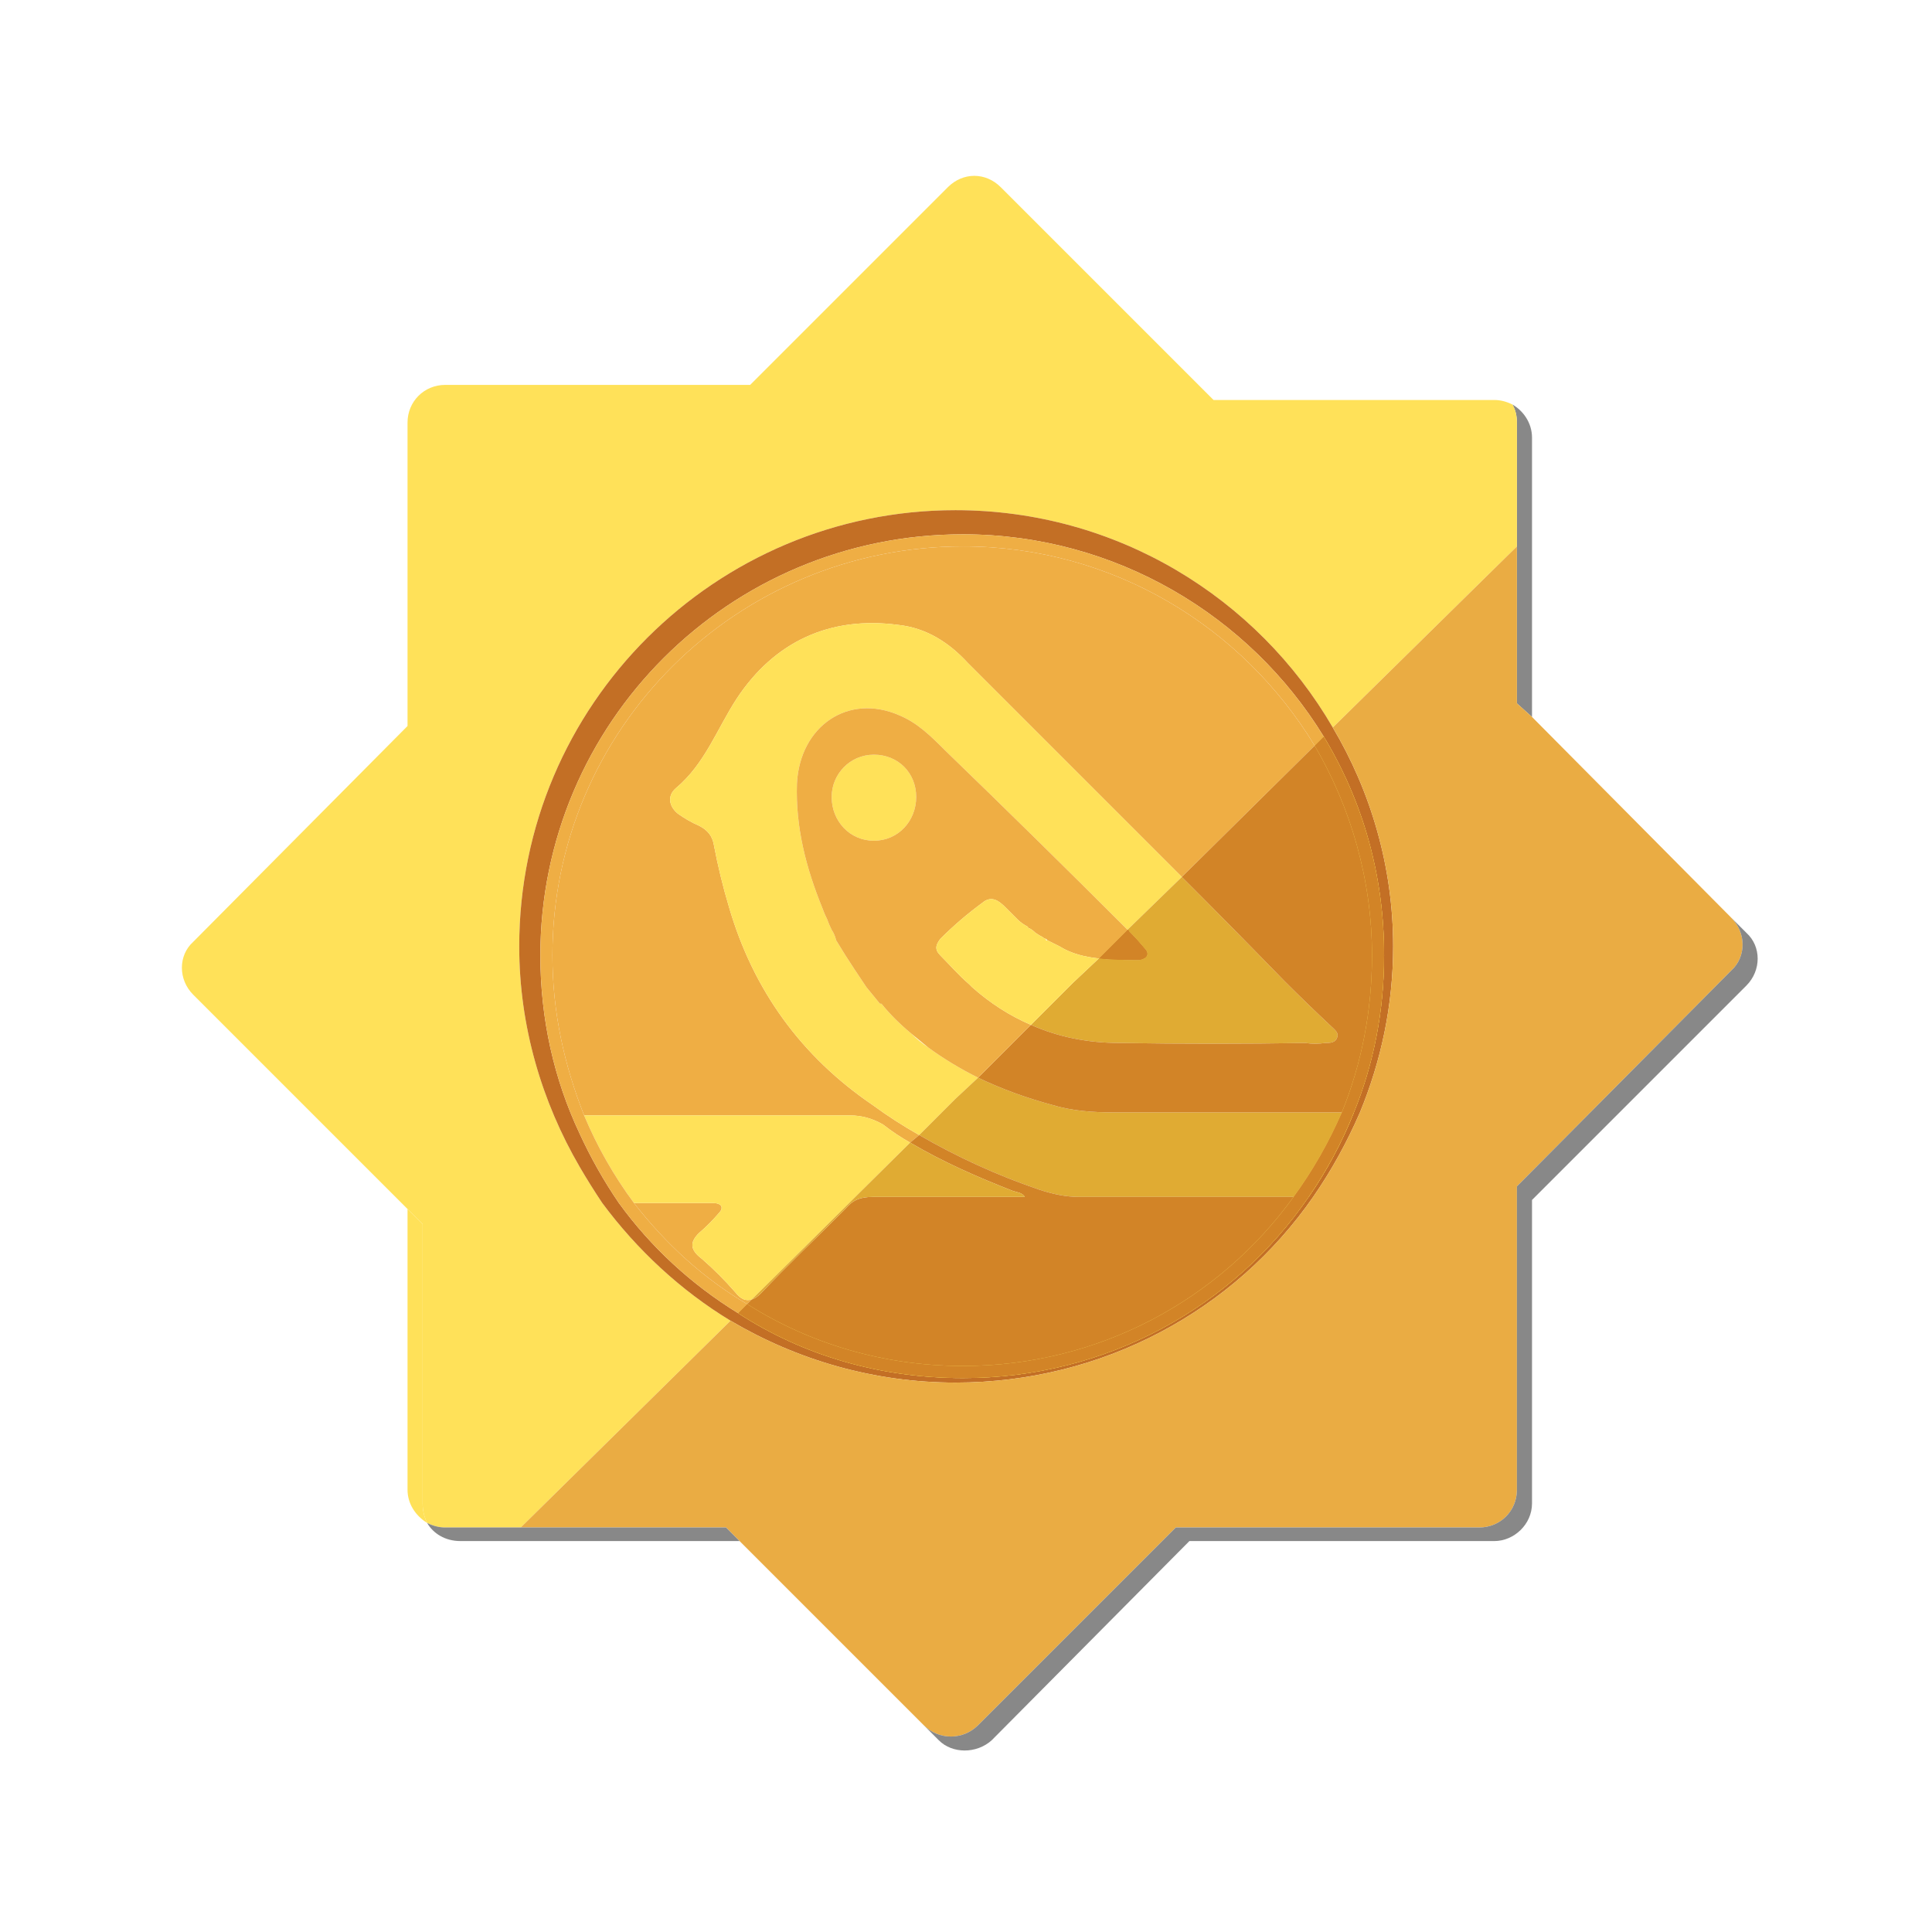 <svg version="1.2" xmlns="http://www.w3.org/2000/svg" viewBox="0 0 128 128" height="50" width="50">
	<path fill-rule="evenodd" fill="#ffe159" d="m91.7 63.3c0 3.7-0.7 7.2-2 10.4q-1.2 3-3 5.6c-5 7.3-13.4 12-22.9 12-5.5 0-10.6-1.5-14.9-4.3l0.6-0.6c4.1 2.6 9 4.1 14.3 4.1 9 0 17-4.4 21.9-11.2q1.9-2.6 3.2-5.6c1.3-3.2 2-6.7 2-10.4 0-5-1.4-9.8-3.8-13.9l0.6-0.6c2.6 4.3 4 9.2 4 14.5zm-16.2 0.3c-0.9 0-1.8 0-2.7-0.1l1.9-1.9q0.1 0 0.1 0.1 0.5 0.5 1 1.1c0.4 0.4 0.2 0.7-0.3 0.8z"/>
	<path fill="#888888" d="m101.5 29v18.5l-1-0.9v-18.6q0-0.7-0.3-1.2c0.7 0.4 1.3 1.2 1.3 2.2z"/>
	<path fill="#ffe159" d="m100.5 28v8.2l-12.2 12c-5-8.6-14.3-14.4-25-14.4-15.9 0-28.9 12.9-28.9 28.9 0 5.3 1.5 10.3 4 14.6q0.7 1.2 1.5 2.4c2.3 3.1 5.2 5.8 8.5 7.8l-13.9 13.7h-5q-0.6 0-1.2-0.3-0.3-0.6-0.3-1.3v-18.5l-1-1-13.2-13.2-1-1c-1-1-1-2.6 0-3.5l14.2-14.3v-20.1c0-1.4 1.1-2.5 2.5-2.5h20.2l13.1-13.1c1-1 2.5-1 3.5 0l0.8 0.8 0.1 0.1 12.2 12.2 1 1h18.6q0.6 0 1.2 0.3 0.3 0.5 0.3 1.2z"/>
	<path fill="#ffe159" d="m28.3 100.9c-0.8-0.5-1.3-1.3-1.3-2.2v-18.6l1 1v18.5q0 0.7 0.3 1.3z"/>
	<path fill-rule="evenodd" fill="#ffe159" d="m91.7 63.3c0 3.7-0.7 7.2-2 10.4q-1.2 3-3 5.6c-5 7.3-13.4 12-22.9 12-5.5 0-10.6-1.5-14.9-4.3l0.6-0.6c4.1 2.6 9 4.1 14.3 4.1 9 0 17-4.4 21.9-11.2q1.9-2.6 3.2-5.6c1.3-3.2 2-6.7 2-10.4 0-5-1.4-9.8-3.8-13.9l0.6-0.6c2.6 4.3 4 9.2 4 14.5zm-16.2 0.3c-0.9 0-1.8 0-2.7-0.1l1.9-1.9q0.1 0 0.1 0.1 0.5 0.5 1 1.1c0.4 0.4 0.2 0.7-0.3 0.8z"/>
	<path fill-rule="evenodd" fill="#ffe159" d="m91.7 63.3c0 3.7-0.7 7.2-2 10.4q-1.2 3-3 5.6c-5 7.3-13.4 12-22.9 12-5.5 0-10.6-1.5-14.9-4.3l0.6-0.6c4.1 2.6 9 4.1 14.3 4.1 9 0 17-4.4 21.9-11.2q1.9-2.6 3.2-5.6c1.3-3.2 2-6.7 2-10.4 0-5-1.4-9.8-3.8-13.9l0.6-0.6c2.6 4.3 4 9.2 4 14.5z"/>
	<path fill-rule="evenodd" fill="#ffe159" d="m91.7 63.3c0 3.7-0.7 7.2-2 10.4q-1.2 3-3 5.6c-5 7.3-13.4 12-22.9 12-5.5 0-10.6-1.5-14.9-4.3l0.6-0.6c4.1 2.6 9 4.1 14.3 4.1 9 0 17-4.4 21.9-11.2q1.9-2.6 3.2-5.6c1.3-3.2 2-6.7 2-10.4 0-5-1.4-9.8-3.8-13.9l0.6-0.6c2.6 4.3 4 9.2 4 14.5zm-16.2 0.3c-0.9 0-1.8 0-2.7-0.1l1.9-1.9q0.1 0 0.1 0.1 0.5 0.5 1 1.1c0.4 0.4 0.2 0.7-0.3 0.8z"/>
	<path fill-rule="evenodd" fill="#c36f25" d="m92.3 62.7c0 3.9-0.8 7.6-2.2 11q-1.3 3-3.1 5.6c-5.2 7.5-13.9 12.3-23.7 12.3-5.4 0-10.5-1.5-14.9-4.1-3.3-2-6.2-4.7-8.5-7.8q-0.8-1.2-1.5-2.4c-2.5-4.3-4-9.3-4-14.6 0-16 13-28.9 28.9-28.9 10.7 0 20 5.8 25 14.4 2.5 4.2 4 9.2 4 14.5zm-0.6 0.6c0-5.3-1.4-10.2-4-14.5-4.9-8-13.8-13.4-23.9-13.4-15.5 0-28 12.5-28 27.9 0 4.2 0.9 8.2 2.6 11.8q1.1 2.4 2.6 4.6c2.1 2.9 4.8 5.4 7.9 7.3 4.3 2.8 9.4 4.3 14.9 4.3 9.5 0 17.9-4.7 22.9-12q1.8-2.6 3-5.6c1.3-3.2 2-6.7 2-10.4z"/>
	<path fill-rule="evenodd" fill="#ffe159" d="m91.7 63.3c0 3.7-0.7 7.2-2 10.4q-1.2 3-3 5.6c-5 7.3-13.4 12-22.9 12-5.5 0-10.6-1.5-14.9-4.3l0.6-0.6c4.1 2.6 9 4.1 14.3 4.1 9 0 17-4.4 21.9-11.2q1.9-2.6 3.2-5.6c1.3-3.2 2-6.7 2-10.4 0-5-1.4-9.8-3.8-13.9l0.6-0.6c2.6 4.3 4 9.2 4 14.5z"/>
	<path fill="#cc861f" d="m75.8 62.8q-0.5-0.6-1-1.1 0-0.1-0.1-0.1l-1.9 1.9c0.9 0.1 1.8 0.1 2.7 0.1 0.5-0.1 0.7-0.4 0.3-0.8z"/>
	<path fill="#efae44" d="m49.8 86.1l-0.3 0.3c-2.9-1.7-5.4-4-7.5-6.7q2.6 0 5.2 0c0.6 0 0.8 0.3 0.4 0.7q-0.6 0.7-1.3 1.3c-0.6 0.6-0.6 1.1 0.2 1.7 0.8 0.7 1.5 1.4 2.2 2.2 0.4 0.5 0.7 0.6 1.1 0.5z"/>
	<path fill="#efae44" d="m87.1 49.4l-8.8 8.7q-7.1-7.1-14.2-14.2c-1.2-1.3-2.7-2.3-4.6-2.5-4.5-0.6-8.2 1.1-10.7 4.9-1.3 2-2.1 4.3-4 5.9-0.6 0.5-0.5 1.2 0.1 1.7q0.7 0.5 1.4 0.8c0.6 0.3 0.9 0.7 1 1.3q0.4 2.1 1 4.1c1.6 5.5 4.8 9.9 9.5 13.1q1.5 1.1 3.1 2l-0.6 0.5q-0.9-0.5-1.8-1.2c-0.7-0.4-1.4-0.6-2.2-0.6q-8.4 0-16.9 0-0.4 0-0.7 0c-1.3-3.3-2.1-6.8-2.1-10.6 0-15 12.2-27.1 27.2-27.1 9.9 0 18.5 5.3 23.3 13.2z"/>
	<path fill="#ffe159" d="m60.3 75.7l-10.5 10.4c-0.4 0.1-0.7 0-1.1-0.5-0.7-0.8-1.4-1.5-2.2-2.2-0.8-0.6-0.8-1.1-0.2-1.7q0.7-0.6 1.3-1.3c0.4-0.4 0.2-0.7-0.4-0.7q-2.6 0-5.2 0-2-2.7-3.3-5.8 0.3 0 0.7 0 8.5 0 16.9 0c0.8 0 1.5 0.2 2.2 0.6q0.9 0.7 1.8 1.2z"/>
	<path fill="#efae44" d="m87.7 48.8l-0.6 0.6c-4.8-7.9-13.4-13.2-23.3-13.2-15 0-27.2 12.1-27.2 27.1 0 3.8 0.8 7.3 2.1 10.6q1.3 3.1 3.3 5.8c2.1 2.7 4.6 5 7.5 6.7l-0.6 0.6c-3.1-1.9-5.8-4.4-7.9-7.3q-1.5-2.2-2.6-4.6c-1.7-3.6-2.6-7.6-2.6-11.8 0-15.4 12.5-27.9 28-27.9 10.1 0 19 5.4 23.9 13.4z"/>
	<path fill="#ffe159" d="m52.8 51.9c-0.1 2.9 0.6 5.6 1.7 8.3q0.1 0.3 0.3 0.7 0.1 0.3 0.3 0.7 0.2 0.3 0.3 0.7 0.6 1 1.2 1.9 0.2 0.3 0.4 0.6 0.2 0.3 0.4 0.6 0.5 0.6 0.9 1.1 0 0 0.1 0 0.4 0.5 0.9 1 0.5 0.5 1.1 1 0.5 0.5 1.1 0.9 1.5 1.1 3.3 2l-1.5 1.4-2.4 2.4q-1.6-0.9-3.1-2c-4.7-3.2-7.9-7.6-9.5-13.1q-0.6-2-1-4.1c-0.1-0.6-0.4-1-1-1.3q-0.7-0.3-1.4-0.8c-0.6-0.5-0.7-1.2-0.1-1.7 1.9-1.6 2.7-3.9 4-5.9 2.5-3.8 6.2-5.5 10.7-4.9 1.9 0.2 3.4 1.2 4.6 2.5q7.1 7.1 14.2 14.2l-3.6 3.5q-6-6-12.1-11.9c-0.9-0.9-1.8-1.8-3-2.3-3.4-1.5-6.6 0.7-6.8 4.5z"/>
	<path fill="#ffe159" d="m89.7 73.7q-1.2 3-3 5.6h-1q1.9-2.6 3.2-5.6z"/>
	<path fill="#ffe159" d="m60.7 52.8c0 1.6-1.2 2.9-2.8 2.9-1.6 0-2.8-1.3-2.8-2.9 0-1.5 1.2-2.8 2.8-2.8 1.6 0 2.8 1.2 2.8 2.8z"/>
	<path fill="#e0ab33" d="m88.9 73.7q-1.3 3-3.2 5.6h-1.4q-6.4 0-12.8 0c-0.9 0-1.8-0.2-2.7-0.5q-4.1-1.4-7.9-3.6l2.4-2.4 1.5-1.4q2.3 1.1 4.9 1.8c1.3 0.4 2.7 0.5 4.1 0.5q7.5 0 15.1 0z"/>
	<path fill="#e0ab33" d="m88.6 68.7c-0.1 0.4-0.5 0.4-0.8 0.4q-0.7 0.1-1.3 0-6.1 0.1-12.3 0-3.2 0-5.9-1.2l2.8-2.8 1.7-1.6c0.9 0.1 1.8 0.1 2.7 0.1 0.5-0.1 0.7-0.4 0.3-0.8q-0.5-0.6-1-1.1 0-0.1-0.1-0.1l3.6-3.5q3.4 3.4 6.8 6.9 1.5 1.5 3.1 3c0.2 0.2 0.5 0.4 0.4 0.7z"/>
	<path fill="#d28427" d="m75.5 63.6c-0.9 0-1.8 0-2.7-0.1l1.9-1.9q0.1 0 0.1 0.1 0.5 0.5 1 1.1c0.4 0.4 0.2 0.7-0.3 0.8z"/>
	<path fill="#d28427" d="m85.7 79.3c-4.9 6.8-12.9 11.2-21.9 11.2-5.3 0-10.2-1.5-14.3-4.1l0.3-0.3q0.3-0.1 0.6-0.4c1.8-1.9 3.7-3.7 5.6-5.6 0.5-0.6 1-0.8 1.8-0.8 1.5 0 2.9 0 4.4 0h5.7c-0.2-0.3-0.5-0.3-0.8-0.4-2.3-0.9-4.6-1.9-6.8-3.2l0.6-0.5q3.8 2.2 7.9 3.6c0.9 0.3 1.8 0.5 2.7 0.5q6.4 0 12.8 0z"/>
	<path fill="#e0ab33" d="m67.9 79.3h-5.7c-1.5 0-2.9 0-4.4 0-0.8 0-1.3 0.2-1.8 0.8-1.9 1.9-3.8 3.7-5.6 5.6q-0.3 0.3-0.6 0.4l10.5-10.4c2.2 1.3 4.5 2.3 6.8 3.2 0.3 0.1 0.6 0.1 0.8 0.4z"/>
	<path fill="#d28427" d="m90.9 63.3c0 3.7-0.7 7.2-2 10.4q-7.6 0-15.1 0c-1.4 0-2.8-0.1-4.1-0.5q-2.6-0.7-4.9-1.8l3.5-3.5q2.7 1.2 5.9 1.2 6.2 0.1 12.3 0 0.6 0.1 1.3 0c0.3 0 0.7 0 0.8-0.4 0.1-0.3-0.2-0.5-0.4-0.7q-1.6-1.5-3.1-3-3.4-3.5-6.8-6.9l8.8-8.7c2.4 4.1 3.8 8.9 3.8 13.9z"/>
	<path fill="#eaac43" d="m114.7 64.3l-14.2 14.3v20.1c0 1.4-1.1 2.5-2.5 2.5h-20.1l-13.1 13.1c-1 1-2.6 1-3.6 0l-12.2-12.2-0.9-0.9h-13.6l13.9-13.7c4.4 2.6 9.5 4.1 14.9 4.1 9.8 0 18.5-4.8 23.7-12.3q1.8-2.6 3.1-5.6c1.4-3.4 2.2-7.1 2.2-11 0-5.3-1.5-10.3-4-14.5l12.2-12v10.4l1 0.9 13.2 13.3c1 1 1 2.6 0 3.5z"/>
	<path fill="#d28427" d="m91.7 63.3c0 3.7-0.7 7.2-2 10.4q-1.2 3-3 5.6c-5 7.3-13.4 12-22.9 12-5.5 0-10.6-1.5-14.9-4.3l0.6-0.6c4.1 2.6 9 4.1 14.3 4.1 9 0 17-4.4 21.9-11.2q1.9-2.6 3.2-5.6c1.3-3.2 2-6.7 2-10.4 0-5-1.4-9.8-3.8-13.9l0.6-0.6c2.6 4.3 4 9.2 4 14.5z"/>
	<path fill="#888888" d="m115.7 65.3l-14.2 14.2v20.1c0 1.4-1.2 2.5-2.5 2.5h-20.2l-13.1 13.2c-1 0.9-2.6 0.9-3.5 0l-13.2-13.2 12.2 12.2c1 1 2.6 1 3.6 0l13.1-13.1h20.1c1.4 0 2.5-1.1 2.5-2.5v-20.1l14.2-14.3c1-0.9 1-2.5 0-3.5l1 1c1 0.9 1 2.5 0 3.5z"/>
	<path fill="#888888" d="m49 102.1h-18.5c-1 0-1.8-0.5-2.2-1.2q0.6 0.3 1.2 0.3h18.6z"/>
	<path fill-rule="evenodd" fill="#efae44" d="m74.7 61.6l-1.9 1.9c-0.9-0.1-1.8-0.3-2.6-0.8q-0.4-0.2-0.8-0.4 0 0-0.1-0.1-0.1 0-0.2-0.1-0.2-0.1-0.5-0.3 0 0 0 0-0.2-0.2-0.4-0.3-0.1 0-0.1-0.1-0.4-0.2-0.7-0.5-0.4-0.4-0.8-0.8c-0.4-0.4-0.9-0.8-1.5-0.3q-1.5 1.1-2.8 2.4c-0.3 0.4-0.4 0.7 0 1.1 0.6 0.6 1.2 1.3 1.9 1.9q0.1 0.1 0.2 0.2 1.8 1.6 3.9 2.5l-3.5 3.5q-1.8-0.9-3.3-2-0.6-0.5-1.1-0.9-0.6-0.5-1.1-1-0.5-0.5-0.9-1-0.1 0-0.1 0-0.4-0.5-0.9-1.1-0.2-0.3-0.4-0.6-0.2-0.3-0.4-0.6-0.6-0.9-1.2-1.9-0.1-0.4-0.3-0.7-0.2-0.4-0.3-0.7-0.2-0.4-0.3-0.7c-1.1-2.7-1.8-5.4-1.7-8.3 0.2-3.8 3.4-6 6.8-4.5 1.2 0.5 2.1 1.4 3 2.3q6.1 5.9 12.1 11.9zm-14-8.8c0-1.6-1.2-2.8-2.8-2.8-1.6 0-2.8 1.3-2.8 2.8 0 1.6 1.2 2.9 2.8 2.9 1.6 0 2.8-1.3 2.8-2.9z"/>
	<path fill="#ffe159" d="m72.8 63.5l-1.7 1.6-2.8 2.8q-2.1-0.9-3.9-2.5-0.1-0.1-0.2-0.2c-0.7-0.6-1.3-1.3-1.9-1.9-0.4-0.4-0.3-0.7 0-1.1q1.3-1.3 2.8-2.4c0.6-0.5 1.1-0.1 1.5 0.3q0.4 0.4 0.8 0.8 0.3 0.3 0.7 0.5 0 0.1 0.1 0.1 0.2 0.1 0.4 0.3 0 0 0 0 0.3 0.2 0.5 0.3 0.1 0.1 0.2 0.1v0.1q0.1 0 0.1 0 0.4 0.2 0.8 0.4c0.8 0.5 1.7 0.7 2.6 0.8z"/>
</svg>